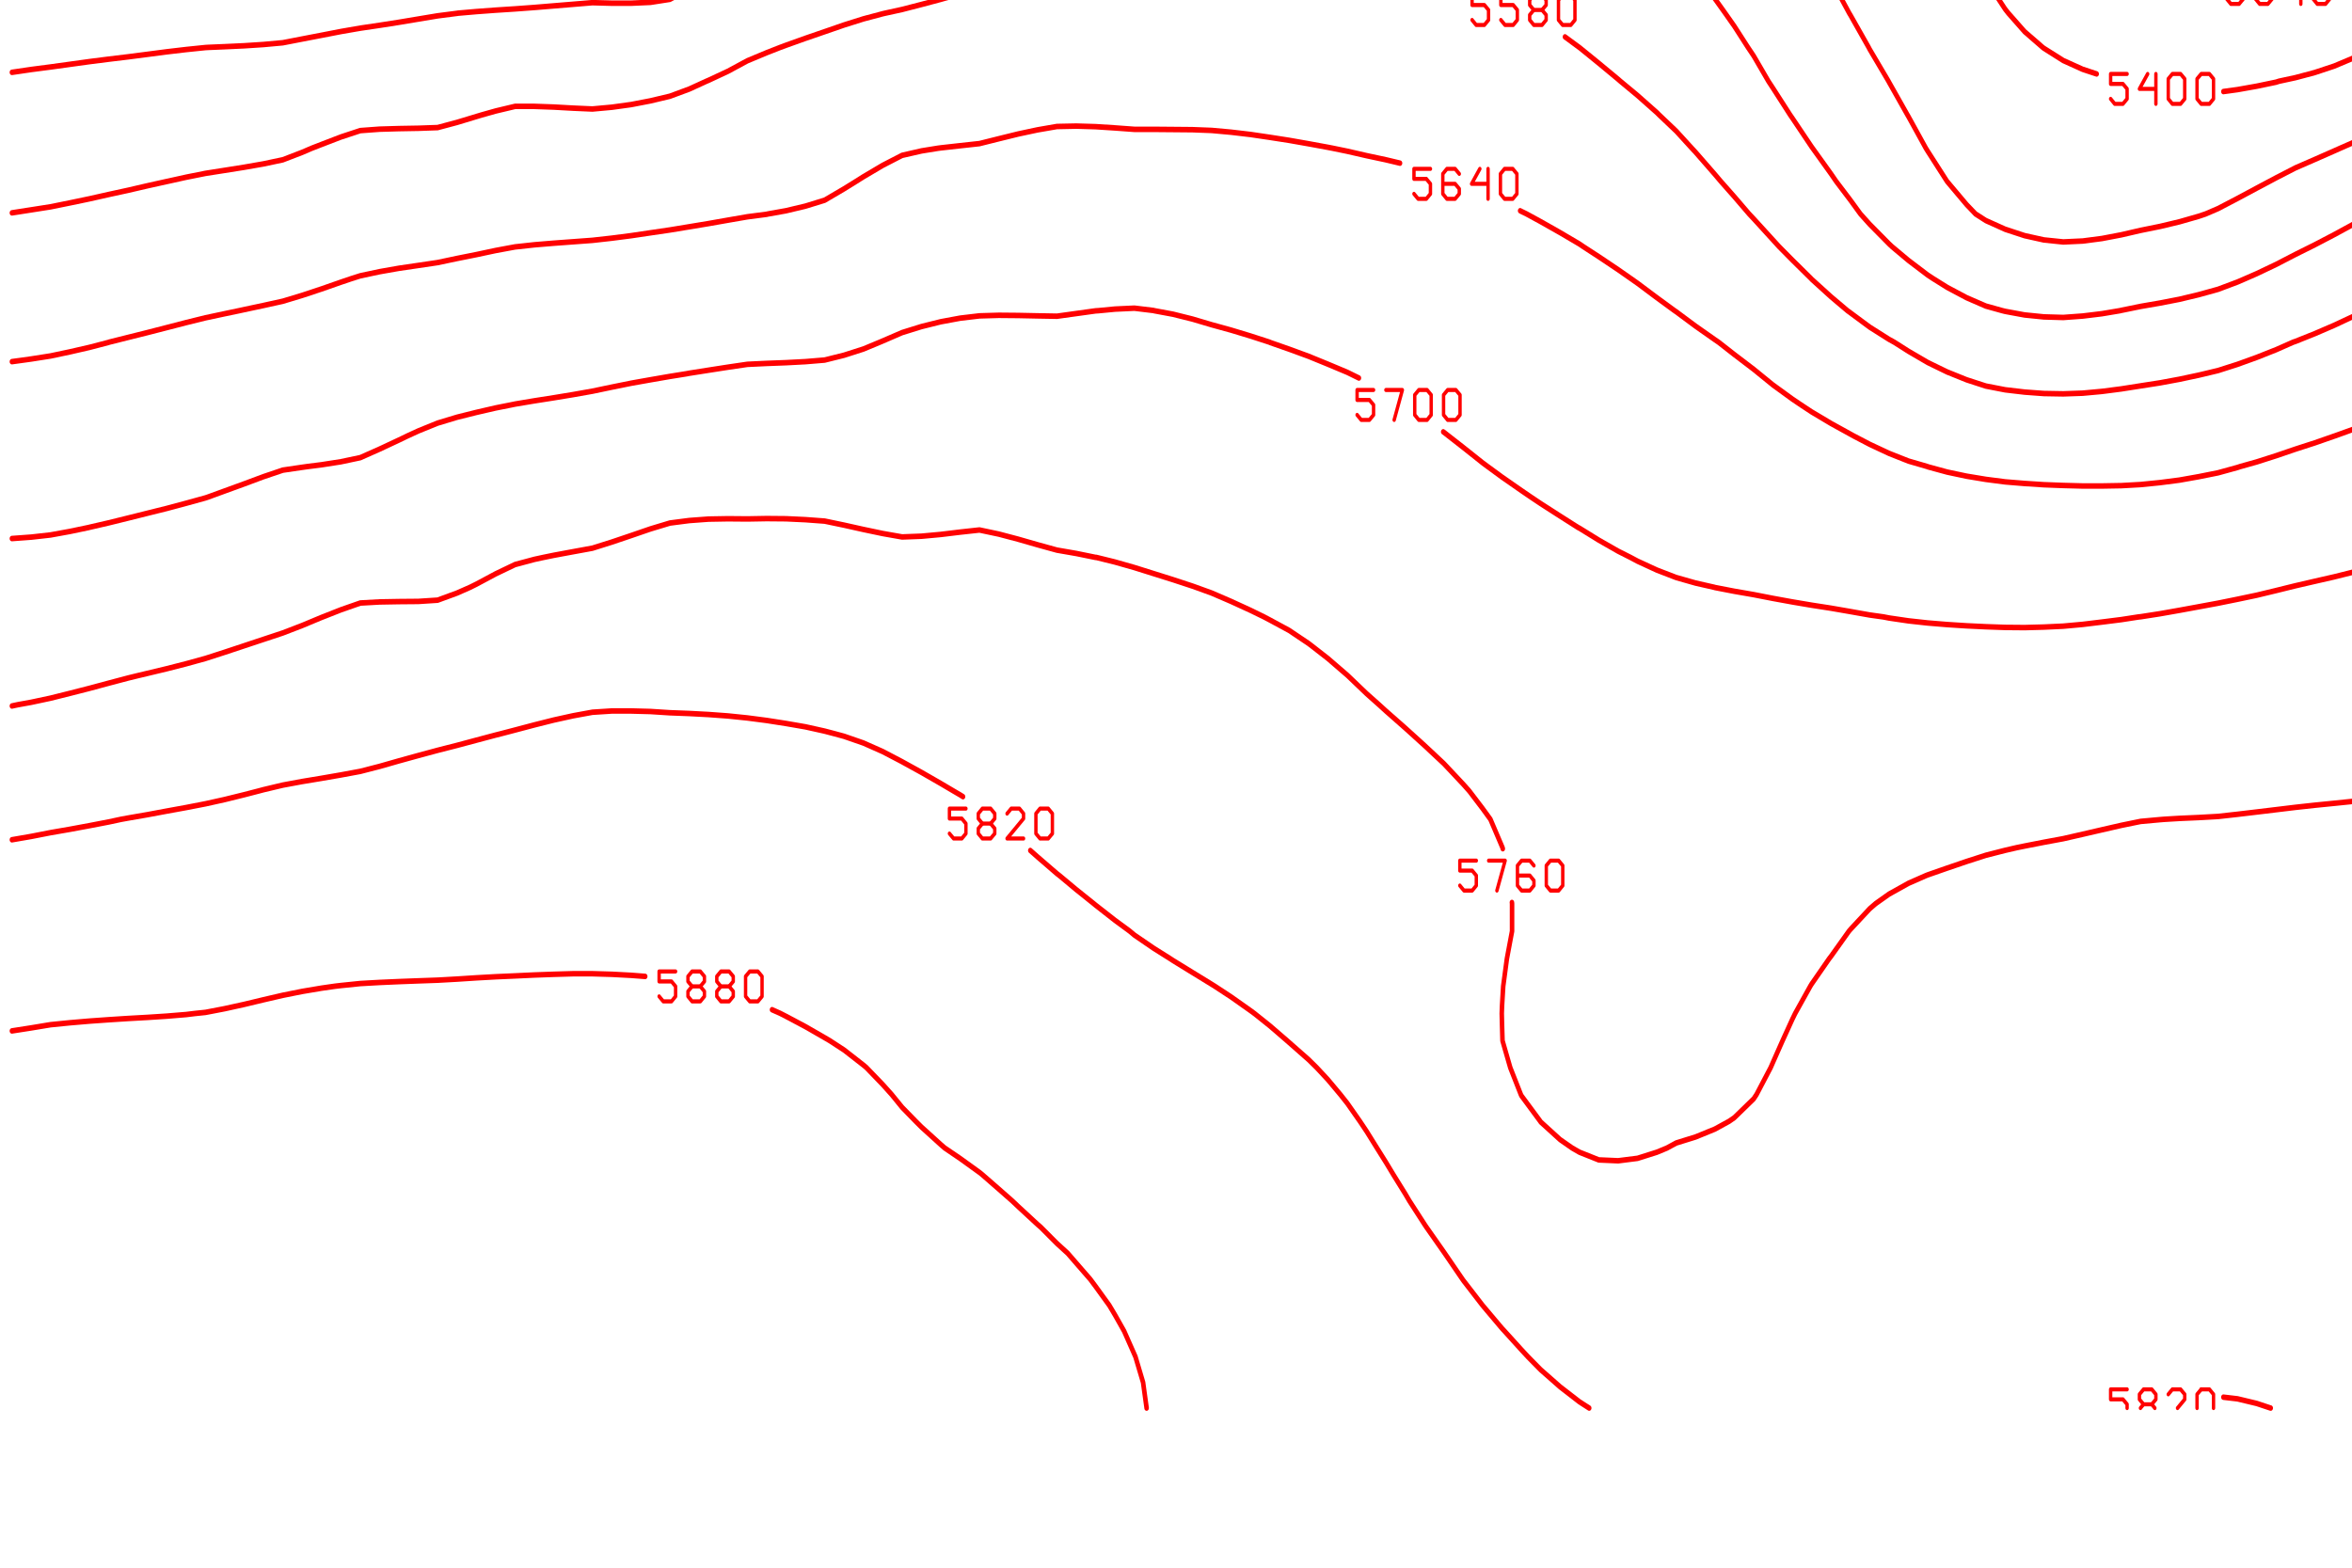 <?xml version="1.0" encoding="ISO-8859-1" standalone="no"?>
<!DOCTYPE svg PUBLIC "-//W3C//DTD SVG 1.1//EN" "http://www.w3.org/Graphics/SVG/1.1/DTD/svg11.dtd">
<svg version="1.1" baseProfile="full" id="body" width="900px" height="600px" viewBox="0 0.2 1 0.55" preserveAspectRatio="none" xmlns="http://www.w3.org/2000/svg" xmlns:xlink="http://www.w3.org/1999/xlink" xmlns:ev="http://www.w3.org/2001/xml-events">
<title>SVG drawing</title>
<desc>This was produced by version 4.2 of GNU libplot, a free library for exporting 2-D vector graphics.</desc>
<rect id="background" x="0" y="0" width="1" height="1" stroke="none" fill="none"/>
<g id="content" transform="translate(-0.031,1.188) scale(1,-1) scale(0.002) " xml:space="preserve" stroke="black" stroke-linecap="butt" stroke-linejoin="miter" stroke-miterlimit="10.433" stroke-dasharray="none" stroke-dashoffset="0" stroke-opacity="1" fill="none" fill-rule="even-odd" fill-opacity="1" font-style="normal" font-variant="normal" font-weight="normal" font-stretch="normal" font-size-adjust="none" letter-spacing="normal" word-spacing="normal" text-anchor="start">
<polyline points="499.28,568.66 499.28,568.62 499.38,568.41 502.25,564 " stroke="red" stroke-width="0.969" stroke-linecap="round" stroke-linejoin="round" />
<polyline points="521.03,564 524.06,567.47 524.94,568.62 524.97,568.66 " stroke="red" stroke-width="0.969" stroke-linecap="round" stroke-linejoin="round" />
<polyline points="501.22,557.5 502.09,556.62 503.84,556.62 504.72,557.5 504.72,559.25 503.84,560.12 501.22,560.12 501.22,561.88 504.72,561.88 " stroke="red" stroke-width="0.719" stroke-linecap="round" stroke-linejoin="round" />
<polyline points="507.34,561 508.22,561.88 509.97,561.88 510.84,561 510.84,560.12 507.34,556.62 510.84,556.62 " stroke="red" stroke-width="0.719" stroke-linecap="round" stroke-linejoin="round" />
<polyline points="513.47,561 514.34,561.88 516.09,561.88 516.97,561 516.97,560.12 513.47,556.62 516.97,556.62 " stroke="red" stroke-width="0.719" stroke-linecap="round" stroke-linejoin="round" />
<polygon points="520.47,561.88 519.59,561 519.59,557.5 520.47,556.62 522.22,556.62 523.09,557.5 523.09,561 522.22,561.88 " stroke="red" stroke-width="0.719" stroke-linejoin="round" />
<polyline points="166.19,568.66 166.16,568.62 166.12,568.59 162.03,563.44 160.78,561.84 157.91,559.66 153.78,559.59 149.69,560.59 146.91,561.84 145.56,562.84 141.44,566.25 137.34,568.16 136.38,568.62 136.34,568.66 " stroke="red" stroke-width="0.969" stroke-linecap="round" stroke-linejoin="round" />
<polyline points="465.06,568.66 465.06,568.62 466.28,561.84 466.47,561.03 467.88,555.12 469.97,548.47 470.56,546.97 472.97,541.91 474.69,539.03 477.12,535.38 478.81,533.31 482.78,528.97 482.91,528.81 487.03,525.44 490.72,522.59 491.16,522.31 495.25,520.03 498.25,518.91 " stroke="red" stroke-width="0.969" stroke-linecap="round" stroke-linejoin="round" />
<polyline points="520.38,525.12 524.06,527.97 525.16,528.97 528.19,532.06 531.22,535.38 532.28,536.62 536.41,541.41 536.94,541.91 540.53,545.38 543.38,548.47 544.62,549.94 548.5,555.12 548.75,555.44 552.88,561.06 553.34,561.84 556.97,567.16 557.97,568.62 558,568.66 " stroke="red" stroke-width="0.969" stroke-linecap="round" stroke-linejoin="round" />
<polyline points="501.22,518.66 502.09,517.78 503.84,517.78 504.72,518.66 504.72,520.41 503.84,521.28 501.22,521.28 501.22,523.03 504.72,523.03 " stroke="red" stroke-width="0.719" stroke-linecap="round" stroke-linejoin="round" />
<polyline points="507.34,522.16 508.22,523.03 509.97,523.03 510.84,522.16 510.84,521.28 507.34,517.78 510.84,517.78 " stroke="red" stroke-width="0.719" stroke-linecap="round" stroke-linejoin="round" />
<polygon points="514.34,523.03 513.47,522.16 513.47,521.28 514.34,520.41 516.09,520.41 516.97,521.28 516.97,522.16 516.09,523.03 " stroke="red" stroke-width="0.719" stroke-linejoin="round" />
<polyline points="514.34,520.41 513.47,519.53 513.47,518.66 514.34,517.78 516.09,517.78 516.97,518.66 516.97,519.53 516.09,520.41 " stroke="red" stroke-width="0.719" stroke-linecap="round" stroke-linejoin="round" />
<polygon points="520.47,523.03 519.59,522.16 519.59,518.66 520.47,517.78 522.22,517.78 523.09,518.66 523.09,522.16 522.22,523.03 " stroke="red" stroke-width="0.719" stroke-linejoin="round" />
<polyline points="220.09,568.66 220.03,568.62 219.62,568.41 215.5,566.38 211.41,564.19 207.28,561.88 207.19,561.84 203.16,559.94 199.06,558.03 194.94,556.09 192.81,555.12 190.81,554.41 186.72,552.94 182.59,551.31 178.47,549.47 176.53,548.47 174.38,547.44 170.25,545.12 166.12,542.94 164,541.91 162.03,541.03 157.91,539.38 153.78,537.81 152.62,537.31 " stroke="red" stroke-width="0.969" stroke-linecap="round" stroke-linejoin="round" />
<polyline points="127.97,529.62 125,529.66 120.88,531.09 116.78,532.81 112.66,534.56 110.5,535.38 108.53,536.31 104.44,537.25 100.31,538.03 96.188,538.72 92.094,539.34 87.969,539.97 83.844,540.56 79.75,541.09 75.625,541.59 71.781,541.91 71.5,541.91 67.406,542.12 63.281,542.25 59.188,542.31 55.062,542.38 50.938,542.44 38.594,542.44 34.5,542.41 30.375,542.34 26.25,542.22 22.156,542.34 18.031,542.28 " stroke="red" stroke-width="0.969" stroke-linecap="round" stroke-linejoin="round" />
<polyline points="130.94,530.84 131.81,529.97 133.56,529.97 134.44,530.84 134.44,532.59 133.56,533.47 130.94,533.47 130.94,535.22 134.44,535.22 " stroke="red" stroke-width="0.719" stroke-linecap="round" stroke-linejoin="round" />
<polyline points="137.06,534.34 137.94,535.22 139.69,535.22 140.56,534.34 140.56,533.47 139.69,532.59 138.81,532.59 139.69,532.59 140.56,531.72 140.56,530.84 139.69,529.97 137.94,529.97 137.06,530.84 " stroke="red" stroke-width="0.719" stroke-linecap="round" stroke-linejoin="round" />
<polyline points="144.94,535.22 143.19,532.59 146.69,532.59 146.69,535.22 146.69,529.97 " stroke="red" stroke-width="0.719" stroke-linecap="round" stroke-linejoin="round" />
<polygon points="150.19,535.22 149.31,534.34 149.31,530.84 150.19,529.97 151.94,529.97 152.81,530.84 152.81,534.34 151.94,535.22 " stroke="red" stroke-width="0.719" stroke-linejoin="round" />
<polyline points="431.22,568.66 431.25,568.62 433.56,564.94 435.28,561.84 437.66,557.28 438.66,555.12 441.31,548.47 441.78,547.22 443.69,541.91 445.91,535.94 446.09,535.38 448.72,528.97 450,526.62 452.41,522.59 454.12,520.09 457.38,516.28 458.25,515.44 462.34,511.81 464.69,510.06 466.47,508.84 470.56,506.34 474.34,503.88 474.69,503.66 478.81,501.44 482.91,499.59 485.91,498.5 " stroke="red" stroke-width="0.969" stroke-linecap="round" stroke-linejoin="round" />
<polyline points="512.84,499.62 515.84,501.25 519.94,503.78 520.09,503.88 524.06,505.84 528.19,508.22 530.91,510.06 532.28,511.09 536.41,514.62 538.19,516.28 540.53,518.41 544.62,521.94 545.38,522.59 548.75,525.47 552.69,528.97 552.88,529.12 556.75,535.38 556.97,535.78 560.53,541.91 561.09,542.84 564.59,548.47 565.19,549.38 569.25,555.12 569.31,555.19 573.44,560.78 574.22,561.84 577.53,566.5 579.06,568.62 579.09,568.66 " stroke="red" stroke-width="0.969" stroke-linecap="round" stroke-linejoin="round" />
<polyline points="488.88,494.19 489.75,493.31 491.5,493.31 492.38,494.19 492.38,495.94 491.5,496.81 488.88,496.81 488.88,498.56 492.38,498.56 " stroke="red" stroke-width="0.719" stroke-linecap="round" stroke-linejoin="round" />
<polyline points="495,497.69 495.88,498.56 497.62,498.56 498.5,497.69 498.5,496.81 497.62,495.94 496.75,495.94 497.62,495.94 498.5,495.06 498.5,494.19 497.62,493.31 495.88,493.31 495,494.19 " stroke="red" stroke-width="0.719" stroke-linecap="round" stroke-linejoin="round" />
<polyline points="502.88,498.56 501.12,495.94 504.62,495.94 504.62,498.56 504.62,493.31 " stroke="red" stroke-width="0.719" stroke-linecap="round" stroke-linejoin="round" />
<polygon points="508.12,498.56 507.25,497.69 507.25,494.19 508.12,493.31 509.88,493.31 510.75,494.19 510.75,497.69 509.88,498.56 " stroke="red" stroke-width="0.719" stroke-linejoin="round" />
<polyline points="259.12,568.66 259.03,568.62 256.66,567.69 252.53,565.66 248.41,563.66 244.59,561.84 244.31,561.69 240.19,559.75 236.06,557.97 231.97,556.12 229.72,555.12 227.84,554.31 223.72,552.56 219.62,550.59 215.5,548.56 215.31,548.47 211.41,546.59 207.28,544.72 203.16,543.25 199.06,541.91 199.03,541.91 194.94,540.66 190.81,539.34 186.72,537.66 182.59,535.75 181.88,535.38 180.38,534.66 " stroke="red" stroke-width="0.969" stroke-linecap="round" stroke-linejoin="round" />
<polyline points="159,525.22 157.91,524.72 153.78,522.78 153.34,522.59 149.69,521.19 145.56,519.94 141.44,519 137.34,518.16 133.22,517.53 129.12,517.06 125,516.88 120.88,517.47 116.78,518.25 112.66,519.09 108.53,519.91 104.44,519.84 100.31,519.59 96.188,519.19 92.094,518.75 87.969,518.62 83.844,518.59 79.75,518.66 75.625,518.84 71.5,519.31 67.406,519.84 63.281,520.41 59.188,520.94 55.062,521 50.938,520.97 46.844,520.91 42.719,520.88 38.594,521.16 34.5,521.47 30.375,521.81 26.25,522.09 22.156,522.41 18.031,522.53 " stroke="red" stroke-width="0.969" stroke-linecap="round" stroke-linejoin="round" />
<polyline points="159.75,528.19 160.62,527.31 162.38,527.31 163.25,528.19 163.25,529.94 162.38,530.81 159.75,530.81 159.75,532.56 163.25,532.56 " stroke="red" stroke-width="0.719" stroke-linecap="round" stroke-linejoin="round" />
<polyline points="167.62,532.56 165.88,529.94 169.38,529.94 169.38,532.56 169.38,527.31 " stroke="red" stroke-width="0.719" stroke-linecap="round" stroke-linejoin="round" />
<polygon points="172.88,532.56 172,531.69 172,528.19 172.88,527.31 174.62,527.31 175.5,528.19 175.5,531.69 174.62,532.56 " stroke="red" stroke-width="0.719" stroke-linejoin="round" />
<polygon points="179,532.56 178.12,531.69 178.12,528.19 179,527.31 180.75,527.31 181.62,528.19 181.62,531.69 180.75,532.56 " stroke="red" stroke-width="0.719" stroke-linejoin="round" />
<polyline points="383,568.66 383.03,568.62 384.19,567.53 388.31,563.41 389.94,561.84 392.41,559.31 396.41,555.12 396.53,554.97 400.62,550.22 402.12,548.47 404.75,545.28 407.53,541.91 408.88,540.22 412.56,535.38 412.97,534.81 417.09,529.06 417.16,528.97 421.22,523 421.47,522.59 425.31,516.59 425.53,516.28 429.44,510.16 429.5,510.06 433.56,503.88 437.53,497.75 437.66,497.56 441.78,492.38 442.44,491.69 445.91,488.44 449.75,485.69 450,485.53 454.12,483.38 458.25,481.84 461.22,481.03 " stroke="red" stroke-width="0.969" stroke-linecap="round" stroke-linejoin="round" />
<polyline points="488.16,477.94 491.16,478.28 495.25,478.88 499.38,479.59 499.97,479.75 503.5,480.38 507.59,481.28 511.72,482.41 515.84,483.84 519.94,485.62 520.09,485.69 524.06,487.59 528.19,489.75 531.53,491.69 532.28,492.12 536.41,494.91 539.5,497.75 540.53,498.72 544.62,502.84 545.62,503.88 548.75,507 551.91,510.06 552.88,510.94 556.97,515.25 557.91,516.28 561.09,520.22 562.88,522.59 565.19,525.97 567.19,528.97 569.31,532.22 571.91,535.38 573.44,537.28 577.41,541.91 577.53,542.06 581.66,546.78 583.16,548.47 585.78,551.53 588.88,555.12 589.88,556.38 594,561.19 " stroke="red" stroke-width="0.969" stroke-linecap="round" stroke-linejoin="round" />
<polyline points="464.19,476.66 465.06,475.78 466.81,475.78 467.69,476.66 467.69,478.41 466.81,479.28 464.19,479.28 464.19,481.03 467.69,481.03 " stroke="red" stroke-width="0.719" stroke-linecap="round" stroke-linejoin="round" />
<polyline points="472.06,481.03 470.31,478.41 473.81,478.41 473.81,481.03 473.81,475.78 " stroke="red" stroke-width="0.719" stroke-linecap="round" stroke-linejoin="round" />
<polygon points="477.31,481.03 476.44,480.16 476.44,476.66 477.31,475.78 479.06,475.78 479.94,476.66 479.94,480.16 479.06,481.03 " stroke="red" stroke-width="0.719" stroke-linejoin="round" />
<polygon points="483.44,481.03 482.56,480.16 482.56,476.66 483.44,475.78 485.19,475.78 486.06,476.66 486.06,480.16 485.19,481.03 " stroke="red" stroke-width="0.719" stroke-linejoin="round" />
<polyline points="594,537.28 592.12,535.38 589.88,533.22 585.78,529.09 585.62,528.97 581.66,524.72 579.75,522.59 577.53,520.16 574.16,516.28 573.44,515.47 569.31,510.72 568.75,510.06 565.19,506.06 563.06,503.88 561.09,501.94 556.97,498.06 556.62,497.75 552.88,494.31 550.25,491.69 548.75,490.19 544.62,486.16 544.12,485.69 540.53,482.44 537.22,479.75 536.41,479.12 532.28,476.66 528.19,474.47 526.88,473.84 524.06,472.47 519.94,470.62 515.84,469.03 513,468 511.72,467.53 507.59,466.03 503.5,464.56 499.38,462.81 497.97,462.19 495.25,461 491.16,459.19 487.03,457.41 484.38,456.47 482.91,456.06 478.81,455.09 474.69,454.28 470.56,453.59 466.47,452.81 462.34,452.16 458.25,451.72 454.12,451.56 450,451.91 445.91,452.66 441.78,453.78 437.66,455.31 435.47,456.47 433.56,458.12 429.44,462.16 429.41,462.19 425.31,467.47 424.91,468 421.22,473.53 421,473.84 417.09,479.56 416.97,479.75 412.97,485.34 412.75,485.69 408.88,491.34 408.62,491.69 404.75,497.59 404.66,497.75 401.03,503.88 400.62,504.47 396.88,510.06 396.53,510.53 392.41,516.03 392.22,516.28 388.31,521.06 387,522.59 384.19,525.97 381.62,528.97 380.06,530.91 376.28,535.38 375.97,535.78 371.84,540.16 369.75,541.91 367.72,543.47 363.62,546.19 360.59,547.81 " stroke="red" stroke-width="0.969" stroke-linecap="round" stroke-linejoin="round" />
<polyline points="333.69,554.75 330.69,555.09 330.53,555.12 326.59,555.5 322.47,555.84 318.34,556.25 314.25,556.53 310.12,556.75 306.03,556.84 301.91,556.88 297.78,556.75 293.69,556.47 289.56,556.03 285.44,555.28 284.69,555.12 281.34,554.38 277.22,553.41 273.09,552.34 269,551.38 264.88,550.34 260.75,549.25 258,548.47 256.66,548.09 252.53,546.72 248.41,545.28 244.31,543.84 240.19,542.44 238.53,541.91 236.06,541.09 231.97,539.75 227.84,538.41 223.72,537 220.03,535.38 219.62,535.22 215.5,533.34 211.41,531.53 207.28,529.84 203.81,528.97 203.16,528.78 199.06,527.69 194.94,526.62 190.81,525.44 186.72,523.62 184.53,522.59 182.59,521.69 178.47,519.72 174.38,517.78 171.28,516.28 170.25,515.78 166.12,513.62 162.03,511.44 159.16,510.06 157.91,509.44 153.78,508.53 149.69,508.06 145.56,507.81 141.44,507.66 137.34,507.09 133.22,506.59 129.12,506.16 125,505.84 120.88,506.12 116.78,506.5 112.66,506.88 108.53,507.16 104.44,506.59 100.31,505.81 96.188,504.97 92.094,504.12 87.969,503.88 87.219,503.88 83.844,503.78 79.75,503.81 76.281,503.88 62.688,503.88 59.188,503.84 55.062,503.75 50.938,503.66 46.844,503.53 42.719,503.41 38.594,503.38 34.5,503.34 30.375,503.28 26.25,503.19 22.156,502.97 18.031,502.72 " stroke="red" stroke-width="0.969" stroke-linecap="round" stroke-linejoin="round" />
<polyline points="336.66,550.78 337.53,549.91 339.28,549.91 340.16,550.78 340.16,552.53 339.28,553.41 336.66,553.41 336.66,555.16 340.16,555.16 " stroke="red" stroke-width="0.719" stroke-linecap="round" stroke-linejoin="round" />
<polyline points="344.53,555.16 342.78,552.53 346.28,552.53 346.28,555.16 346.28,549.91 " stroke="red" stroke-width="0.719" stroke-linecap="round" stroke-linejoin="round" />
<polyline points="352.41,554.28 351.53,555.16 349.78,555.16 348.91,554.28 348.91,550.78 349.78,549.91 351.53,549.91 352.41,550.78 352.41,551.66 351.53,552.53 348.91,552.53 " stroke="red" stroke-width="0.719" stroke-linecap="round" stroke-linejoin="round" />
<polygon points="355.91,555.16 355.03,554.28 355.03,550.78 355.91,549.91 357.66,549.91 358.53,550.78 358.53,554.28 357.66,555.16 " stroke="red" stroke-width="0.719" stroke-linejoin="round" />
<polyline points="594,512.34 591.25,510.06 589.88,508.94 585.78,505.34 584.25,503.88 581.66,501.38 577.84,497.75 577.53,497.47 573.44,493.72 571.09,491.69 569.31,490.19 565.19,486.84 563.75,485.69 561.09,483.59 556.97,480.38 556.19,479.75 552.88,477.03 549.19,473.84 548.75,473.47 544.62,470.28 541.25,468 540.53,467.5 536.41,465.06 532.28,462.84 531,462.19 528.19,460.72 524.06,458.62 519.94,456.62 519.56,456.47 515.84,454.69 511.72,452.84 507.59,451.06 506.84,450.75 503.5,449.38 499.38,447.62 495.25,446 492.81,445.12 491.16,444.53 487.03,443.25 482.91,442.31 478.81,441.5 474.69,440.84 470.56,440.25 466.47,439.56 466.16,439.5 462.34,438.97 458.25,438.56 454.12,438.31 450,438.41 445.91,438.75 441.78,439.38 441.19,439.5 437.66,440.31 433.56,441.78 429.44,443.59 426.47,445.12 425.31,445.75 421.22,448.31 417.69,450.75 417.09,451.22 412.97,454.66 411,456.47 408.88,458.88 405.84,462.19 404.75,463.5 400.84,468 400.62,468.25 396.53,473.28 396.06,473.84 392.41,478.53 391.44,479.75 388.31,484.19 387.09,485.69 384.19,489.41 382.25,491.69 380.06,494.22 376.72,497.75 375.97,498.56 371.84,502.56 370.5,503.88 367.72,506.56 363.84,510.06 363.62,510.25 359.5,513.5 356.47,515.53 " stroke="red" stroke-width="0.969" stroke-linecap="round" stroke-linejoin="round" />
<polyline points="333.69,524.47 330.69,525.19 326.59,526.03 322.47,526.75 318.34,527.44 314.25,528.06 310.12,528.62 307.44,528.97 306.03,529.12 301.91,529.72 297.78,530.22 293.69,530.56 289.56,530.75 285.44,530.59 281.34,530.31 277.22,529.91 273.09,529.44 269,529.09 267.78,528.97 264.88,528.62 260.75,528.06 256.66,527.38 252.53,526.41 248.41,525.41 244.31,524.31 240.19,523.25 237.12,522.59 236.06,522.34 231.97,521.34 227.84,520.22 223.72,518.97 219.62,517.25 217.31,516.28 215.5,515.5 211.41,513.88 207.28,512.47 203.16,511.78 199.06,511.19 194.94,510.53 192.41,510.06 190.81,509.72 186.72,508.34 182.59,506.84 178.47,505.25 175.09,503.88 174.38,503.53 170.25,500.75 166.12,498.19 165.38,497.75 162.03,495.91 157.91,494.12 153.78,493.59 149.69,493.44 145.56,493.44 141.44,493.53 137.34,493.25 133.22,492.97 129.12,492.69 125,492.44 120.88,492.22 116.78,491.97 112.88,491.69 112.66,491.66 108.53,491.22 104.44,490.66 100.31,490.09 96.188,489.56 92.094,489.06 87.969,488.47 83.844,487.81 79.75,487.16 75.625,486.5 71.5,486.19 67.406,485.97 63.281,485.81 59.844,485.69 59.188,485.66 55.062,485.31 50.938,484.91 46.844,484.47 42.719,484.03 38.594,483.62 34.5,483.19 30.375,482.72 26.25,482.25 22.156,481.81 18.031,481.31 " stroke="red" stroke-width="0.969" stroke-linecap="round" stroke-linejoin="round" />
<polyline points="336.66,518.5 337.53,517.62 339.28,517.62 340.16,518.5 340.16,520.25 339.28,521.12 336.66,521.12 336.66,522.88 340.16,522.88 " stroke="red" stroke-width="0.719" stroke-linecap="round" stroke-linejoin="round" />
<polyline points="342.78,518.5 343.66,517.62 345.41,517.62 346.28,518.5 346.28,520.25 345.41,521.12 342.78,521.12 342.78,522.88 346.28,522.88 " stroke="red" stroke-width="0.719" stroke-linecap="round" stroke-linejoin="round" />
<polyline points="348.91,522 349.78,522.88 351.53,522.88 352.41,522 352.41,521.12 348.91,517.62 352.41,517.62 " stroke="red" stroke-width="0.719" stroke-linecap="round" stroke-linejoin="round" />
<polygon points="355.91,522.88 355.03,522 355.03,518.5 355.91,517.62 357.66,517.62 358.53,518.5 358.53,522 357.66,522.88 " stroke="red" stroke-width="0.719" stroke-linejoin="round" />
<polyline points="594,485.19 589.88,482.25 586.47,479.75 585.78,479.22 581.66,476.38 577.78,473.84 577.53,473.69 573.44,471 569.31,468.38 568.75,468 565.19,465.62 561.09,462.91 560,462.19 556.97,460.22 552.88,457.69 550.69,456.47 548.75,455.34 544.62,453.03 540.53,450.84 540.34,450.75 536.41,448.56 532.28,446.28 530.06,445.12 528.19,444.09 524.06,442.06 519.94,440.22 518.19,439.5 515.84,438.53 511.72,436.94 507.59,435.47 503.5,434.12 502.97,433.97 499.38,432.66 495.25,431.31 491.16,430.09 487.03,429 484.19,428.44 482.91,428.19 478.81,427.47 474.69,426.84 470.56,426.31 466.47,425.78 462.34,425.34 458.25,425.03 454.12,424.91 450,424.97 445.91,425.22 441.78,425.62 437.66,426.28 433.56,427.38 430.38,428.44 429.44,428.75 425.31,430.41 421.22,432.38 418.19,433.97 417.09,434.47 412.97,436.62 408.88,439.12 408.25,439.5 404.75,441.94 400.62,445.03 400.53,445.12 396.53,448.38 393.69,450.75 392.41,451.91 388.31,455.62 387.34,456.47 384.19,459.5 381.31,462.19 380.06,463.41 375.97,467.28 375.16,468 371.84,471 368.22,473.84 367.72,474.25 363.62,477.25 359.97,479.75 359.5,480.09 355.38,482.91 351.28,485.66 351.22,485.69 348.19,487.53 " stroke="red" stroke-width="0.969" stroke-linecap="round" stroke-linejoin="round" />
<polyline points="325.47,496.59 322.47,497.28 319.88,497.75 318.34,498 314.25,498.59 310.12,499.12 306.03,499.56 301.91,500.16 297.78,500.69 293.69,501.12 289.56,501.5 285.44,501.66 281.34,501.69 277.22,501.66 273.09,501.53 269,501.47 264.88,501.31 260.75,501.12 256.66,500.84 252.53,500.5 248.41,500.09 244.31,499.62 240.19,499.12 236.06,498.47 231.97,497.78 231.81,497.75 227.84,496.97 223.72,496.06 219.62,495.09 215.5,494.12 211.41,493.22 207.28,492.34 203.69,491.69 203.16,491.59 199.06,490.69 194.94,489.62 190.81,488.44 186.72,487.28 182.59,486.06 181.38,485.69 178.47,484.75 174.38,483.34 170.25,481.5 166.12,479.91 165.66,479.75 162.03,478.38 157.91,477.12 153.78,476.31 149.69,475.66 145.56,475.19 141.44,474.88 137.34,475.03 133.22,475.22 129.12,475.34 125,475.34 120.88,474.53 117.91,473.84 116.78,473.56 112.66,472.53 108.53,471.62 104.44,471.5 100.31,471.44 96.188,471.34 92.094,471.09 87.969,469.97 83.844,468.66 81.781,468 79.75,467.28 75.625,465.97 71.5,465.25 67.406,464.66 63.281,464.12 59.188,463.59 55.062,462.91 51.125,462.19 50.938,462.16 46.844,461.41 42.719,460.62 38.594,459.88 34.5,459.12 30.375,458.41 26.25,457.72 22.156,457.19 18.031,456.66 " stroke="red" stroke-width="0.969" stroke-linecap="round" stroke-linejoin="round" />
<polyline points="328.44,490.5 329.31,489.62 331.06,489.62 331.94,490.5 331.94,492.25 331.06,493.12 328.44,493.12 328.44,494.88 331.94,494.88 " stroke="red" stroke-width="0.719" stroke-linecap="round" stroke-linejoin="round" />
<polyline points="334.56,490.5 335.44,489.62 337.19,489.62 338.06,490.5 338.06,492.25 337.19,493.12 334.56,493.12 334.56,494.88 338.06,494.88 " stroke="red" stroke-width="0.719" stroke-linecap="round" stroke-linejoin="round" />
<polygon points="341.56,494.88 340.69,494 340.69,493.12 341.56,492.25 343.31,492.25 344.19,493.12 344.19,494 343.31,494.88 " stroke="red" stroke-width="0.719" stroke-linejoin="round" />
<polyline points="341.56,492.25 340.69,491.38 340.69,490.5 341.56,489.62 343.31,489.62 344.19,490.5 344.19,491.38 343.31,492.25 " stroke="red" stroke-width="0.719" stroke-linecap="round" stroke-linejoin="round" />
<polygon points="347.69,494.88 346.81,494 346.81,490.5 347.69,489.62 349.44,489.62 350.31,490.5 350.31,494 349.44,494.88 " stroke="red" stroke-width="0.719" stroke-linejoin="round" />
<polyline points="594,453.44 589.88,451.5 588.12,450.75 585.78,449.84 581.66,448 577.53,446.19 575.16,445.12 573.44,444.34 569.31,442.41 565.19,440.34 563.59,439.5 561.09,438.22 556.97,436.09 552.88,434.03 552.69,433.97 548.75,432 544.62,430.09 540.94,428.44 540.53,428.25 536.41,426.44 532.28,424.78 528.19,423.19 527.59,422.97 524.06,421.56 519.94,420.03 515.84,418.72 511.84,417.53 511.72,417.5 507.59,416.31 503.5,415.22 499.38,414.06 495.25,412.97 491.75,412.16 491.16,412 487.03,411.06 482.91,410.38 478.81,409.78 474.69,409.34 470.56,409 466.47,408.81 462.34,408.75 458.25,408.75 454.12,408.84 450,408.97 445.91,409.19 441.78,409.47 437.66,409.91 433.56,410.47 429.44,411.19 425.31,412.12 425.22,412.16 421.22,413.12 417.09,414.47 412.97,416.06 409.56,417.53 408.88,417.84 404.75,419.72 400.62,421.75 398.38,422.97 396.53,424 392.41,426.47 389.47,428.44 388.31,429.22 384.19,431.81 380.84,433.97 380.06,434.41 375.97,436.78 371.84,439.31 371.5,439.5 367.72,441.78 363.62,444.31 362.22,445.12 359.5,446.69 355.38,448.97 352.06,450.75 351.28,451.19 347.16,453.19 343.03,455.12 340.03,456.47 338.94,456.91 338.66,457.03 " stroke="red" stroke-width="0.969" stroke-linecap="round" stroke-linejoin="round" />
<polyline points="313.12,465.38 310.12,465.97 306.03,466.69 301.91,467.47 298.78,468 297.78,468.16 293.69,468.78 289.56,469.38 285.44,469.91 281.34,470.41 277.22,470.81 273.09,471.12 269,471.25 264.88,471.28 260.75,471.31 256.66,471.31 252.53,471.56 248.41,471.78 244.31,471.88 240.19,471.81 236.06,471.22 231.97,470.5 227.84,469.66 223.72,468.81 219.62,468.44 215.5,468.06 214.94,468 211.41,467.53 207.28,466.75 203.16,465 199.06,463 197.5,462.19 194.94,460.88 190.81,458.88 186.72,457.84 182.59,457.03 178.78,456.47 178.47,456.41 174.38,455.97 170.25,455.38 166.12,454.78 162.03,454.22 157.91,453.66 153.78,453.16 149.69,452.66 145.56,452.22 141.44,451.84 137.34,451.59 133.22,451.34 129.12,451.06 125.69,450.75 125,450.69 120.88,450.06 116.78,449.34 112.66,448.66 108.53,447.94 104.44,447.44 100.31,446.94 96.188,446.34 92.094,445.62 90.188,445.12 87.969,444.5 83.844,443.31 79.75,442.19 75.625,441.16 71.5,440.41 67.406,439.69 66.344,439.5 63.281,438.97 59.188,438.25 55.062,437.41 50.938,436.53 46.844,435.66 42.719,434.81 38.656,433.97 38.594,433.94 34.5,433.06 30.375,432.28 26.25,431.56 22.156,431.03 18.031,430.56 " stroke="red" stroke-width="0.969" stroke-linecap="round" stroke-linejoin="round" />
<polyline points="316.09,460 316.97,459.12 318.72,459.12 319.59,460 319.59,461.75 318.72,462.62 316.09,462.62 316.09,464.38 319.59,464.38 " stroke="red" stroke-width="0.719" stroke-linecap="round" stroke-linejoin="round" />
<polyline points="325.72,463.5 324.84,464.38 323.09,464.38 322.22,463.5 322.22,460 323.09,459.12 324.84,459.12 325.72,460 325.72,460.88 324.84,461.75 322.22,461.75 " stroke="red" stroke-width="0.719" stroke-linecap="round" stroke-linejoin="round" />
<polyline points="330.09,464.38 328.34,461.75 331.84,461.75 331.84,464.38 331.84,459.12 " stroke="red" stroke-width="0.719" stroke-linecap="round" stroke-linejoin="round" />
<polygon points="335.34,464.38 334.47,463.5 334.47,460 335.34,459.12 337.09,459.12 337.97,460 337.97,463.5 337.09,464.38 " stroke="red" stroke-width="0.719" stroke-linejoin="round" />
<polyline points="594,403.47 589.88,404.88 585.78,405.97 581.66,406.56 578.53,406.78 577.53,406.84 573.44,406.88 571.78,406.78 569.31,406.69 565.19,406.28 561.09,405.72 556.97,405 552.88,404.12 548.75,402.94 544.62,401.66 544.16,401.47 540.53,400.22 536.41,398.81 532.28,397.59 528.19,396.5 526.97,396.22 524.06,395.47 519.94,394.5 515.84,393.66 511.72,392.81 507.59,392.03 503.5,391.25 502.12,390.97 499.38,390.41 495.25,389.59 491.16,388.88 487.03,388.19 482.91,387.56 478.81,386.94 474.69,386.34 470.56,385.81 470.16,385.78 466.47,385.31 462.34,384.88 458.25,384.47 454.12,384.16 450,384 445.91,383.91 441.78,383.94 437.66,384.06 433.56,384.22 429.44,384.44 425.31,384.72 421.22,385.09 417.09,385.59 415.91,385.78 412.97,386.12 408.88,386.72 404.75,387.31 400.62,387.84 396.53,388.41 392.41,389.03 388.31,389.69 384.19,390.28 380.06,390.94 379.97,390.97 375.97,391.72 371.84,392.69 367.72,394 363.62,395.56 362.12,396.22 359.5,397.31 355.38,399.25 351.28,401.34 350.97,401.47 347.16,403.47 343.03,405.66 341,406.78 338.94,407.94 334.81,410.31 331.75,412.16 330.69,412.81 326.59,415.5 323.44,417.53 322.47,418.16 322.31,418.25 " stroke="red" stroke-width="0.969" stroke-linecap="round" stroke-linejoin="round" />
<polyline points="304.38,427.69 302.53,428.44 301.91,428.69 297.78,430.12 293.69,431.5 289.56,432.75 285.44,433.94 285.41,433.97 281.34,435.06 277.22,436.09 273.09,437.03 269,438.03 264.88,438.88 260.84,439.5 260.75,439.53 256.66,439.94 252.53,439.78 249,439.5 248.41,439.47 244.31,439 240.19,438.53 236.06,438.59 231.97,438.66 227.84,438.69 223.72,438.59 219.62,438.19 215.5,437.56 211.41,436.72 207.28,435.66 203.16,434.19 202.53,433.97 199.06,432.78 194.94,431.69 190.81,430.84 186.72,430.56 182.59,430.38 178.47,430.25 174.38,430.09 170.25,429.59 166.12,429.06 162.03,428.53 161.47,428.44 157.91,427.97 153.78,427.38 149.69,426.78 145.56,426.09 141.44,425.38 137.34,424.78 133.22,424.22 129.12,423.69 125,423.12 124.12,422.97 120.88,422.44 116.78,421.66 112.66,420.81 108.53,419.78 104.44,418.41 102.12,417.53 100.31,416.81 96.188,415.22 92.094,413.72 87.969,413 83.844,412.47 80.875,412.16 79.75,412.03 75.625,411.53 71.5,410.38 67.406,409.12 63.281,407.88 59.625,406.78 59.188,406.66 55.062,405.72 50.938,404.81 46.844,403.97 42.719,403.12 38.594,402.28 34.5,401.5 34.375,401.47 30.375,400.78 26.25,400.16 22.156,399.78 18.031,399.53 " stroke="red" stroke-width="0.969" stroke-linecap="round" stroke-linejoin="round" />
<polyline points="304,421.22 304.88,420.34 306.62,420.34 307.5,421.22 307.5,422.97 306.62,423.84 304,423.84 304,425.59 307.5,425.59 " stroke="red" stroke-width="0.719" stroke-linecap="round" stroke-linejoin="round" />
<polyline points="310.12,425.59 313.62,425.59 311.88,420.34 " stroke="red" stroke-width="0.719" stroke-linecap="round" stroke-linejoin="round" />
<polygon points="317.12,425.59 316.25,424.72 316.25,421.22 317.12,420.34 318.88,420.34 319.75,421.22 319.75,424.72 318.88,425.59 " stroke="red" stroke-width="0.719" stroke-linejoin="round" />
<polygon points="323.25,425.59 322.38,424.72 322.38,421.22 323.25,420.34 325,420.34 325.88,421.22 325.88,424.72 325,425.59 " stroke="red" stroke-width="0.719" stroke-linejoin="round" />
<polyline points="594,336.75 590.22,340.41 589.88,340.72 585.78,344.06 584.25,345.31 581.66,347.34 577.53,350.19 577.41,350.28 573.44,352.31 569.31,354 565.25,355.25 565.19,355.25 561.09,356.06 556.97,356.59 552.88,356.84 548.75,356.78 544.62,356.56 540.53,356.22 536.41,355.78 532.28,355.34 531.59,355.25 528.19,354.81 524.06,354.31 519.94,353.81 515.84,353.44 511.72,353.09 507.59,352.75 503.5,352.38 499.38,351.97 495.25,351.56 491.16,351.16 487.03,350.78 482.91,350.59 478.81,350.44 475.59,350.28 474.69,350.22 470.56,349.91 466.47,349.22 462.34,348.44 458.25,347.66 454.12,346.88 450,346.25 445.91,345.59 444.25,345.31 441.78,344.84 437.66,343.97 433.56,342.88 429.44,341.72 425.31,340.53 424.94,340.41 421.22,339.06 417.09,337.16 414.25,335.5 412.97,334.59 408.88,330.97 408.56,330.66 404.75,326.25 404.34,325.81 400.62,321.38 400.34,321 397.12,316.22 396.53,315.22 394.44,311.44 392.41,307.66 391.91,306.72 388.91,302 388.31,301.25 384.19,297.94 383.09,297.31 380.06,295.94 375.97,294.56 371.84,293.5 369.88,292.62 367.72,291.88 363.62,290.81 359.5,290.38 355.38,290.53 351.28,291.88 349.72,292.62 347.16,294.09 343.03,297.19 342.94,297.31 338.94,301.78 338.81,302 336.56,306.72 334.91,311.44 334.81,314.22 334.75,316.22 334.81,317.56 335.06,321 335.84,325.81 336.94,330.66 336.94,335.5 336.91,335.69 " stroke="red" stroke-width="0.969" stroke-linecap="round" stroke-linejoin="round" />
<polyline points="334.97,345.12 334.91,345.31 334.81,345.5 332.34,350.28 330.69,352.16 327.84,355.25 326.59,356.41 322.47,360.03 322.19,360.25 318.34,363.22 315.59,365.28 314.25,366.28 310.12,369.28 308.66,370.38 306.03,372.31 302.03,375.47 301.91,375.56 297.78,378.5 294.53,380.59 293.69,381.12 289.56,383.41 285.44,385.25 284.22,385.78 281.34,386.94 277.22,388.5 273.09,389.97 269.75,390.97 269,391.19 264.88,392.31 260.75,393.38 256.66,394.44 252.53,395.41 248.56,396.22 248.41,396.22 244.31,396.91 240.19,397.5 236.06,398.44 231.97,399.41 227.84,400.31 223.72,401.03 219.62,400.66 215.5,400.25 211.41,399.94 207.28,399.81 203.16,400.41 199.06,401.12 197.16,401.47 194.94,401.88 190.81,402.59 186.72,402.84 182.59,403 178.47,403.03 174.38,402.97 170.25,403 166.12,402.94 162.03,402.69 157.91,402.25 154.78,401.47 153.78,401.22 149.69,400.06 145.56,398.91 141.44,397.84 137.34,397.22 133.22,396.59 131.03,396.22 129.12,395.88 125,394.97 120.88,393.34 116.78,391.53 115.41,390.97 112.66,389.97 108.53,388.72 104.44,388.5 100.31,388.47 96.188,388.41 92.094,388.22 87.969,387.03 84.125,385.78 83.844,385.69 79.75,384.28 75.625,382.97 71.5,381.84 67.406,380.72 66.938,380.59 63.281,379.59 59.188,378.5 55.062,377.56 50.938,376.69 46.844,375.88 44.75,375.47 42.719,375.06 38.594,374.16 34.5,373.25 30.375,372.38 26.25,371.53 22.156,370.81 19.281,370.38 18.031,370.16 " stroke="red" stroke-width="0.969" stroke-linecap="round" stroke-linejoin="round" />
<polyline points="325.84,338.66 326.72,337.78 328.47,337.78 329.34,338.66 329.34,340.41 328.47,341.28 325.84,341.28 325.84,343.03 329.34,343.03 " stroke="red" stroke-width="0.719" stroke-linecap="round" stroke-linejoin="round" />
<polyline points="331.97,343.03 335.47,343.03 333.72,337.78 " stroke="red" stroke-width="0.719" stroke-linecap="round" stroke-linejoin="round" />
<polyline points="341.59,342.16 340.72,343.03 338.97,343.03 338.09,342.16 338.09,338.66 338.97,337.78 340.72,337.78 341.59,338.66 341.59,339.53 340.72,340.41 338.09,340.41 " stroke="red" stroke-width="0.719" stroke-linecap="round" stroke-linejoin="round" />
<polygon points="345.09,343.03 344.22,342.16 344.22,338.66 345.09,337.78 346.84,337.78 347.72,338.66 347.72,342.16 346.84,343.03 " stroke="red" stroke-width="0.719" stroke-linejoin="round" />
<polyline points="353.34,247 353.28,247.03 351.28,248.09 347.16,250.72 346.09,251.5 343.03,253.72 340.31,256 338.94,257.22 335.34,260.5 334.81,260.97 330.69,265 330.66,265.03 326.59,269.38 326.41,269.59 322.62,274.16 322.47,274.34 318.72,278.75 318.34,279.22 315.12,283.34 314.25,284.56 311.69,287.97 310.12,290.12 308.22,292.62 306.03,295.53 304.59,297.31 301.91,300.47 300.44,302 297.78,304.62 295.41,306.72 293.69,308.12 289.56,311.12 289.12,311.44 285.44,314.06 282.16,316.22 281.34,316.72 277.22,319.12 273.75,321 273.09,321.34 269,323.41 264.88,325.5 264.31,325.81 260.75,327.66 256.66,329.97 255.66,330.66 252.53,332.56 248.41,335.22 248,335.5 244.31,337.94 240.72,340.41 240.19,340.75 236.06,343.69 234.53,344.81 " stroke="red" stroke-width="0.969" stroke-linecap="round" stroke-linejoin="round" />
<polyline points="220.22,354.25 219.62,354.56 218.19,355.25 215.5,356.56 211.41,358.5 207.56,360.25 207.28,360.38 203.16,362.16 199.06,363.66 194.94,364.84 192.97,365.28 190.81,365.75 186.72,366.5 182.59,367.09 178.47,367.62 174.38,368.06 170.25,368.41 166.12,368.66 162.03,368.84 157.91,368.97 153.78,369.19 149.69,369.28 145.56,369.28 141.44,369.06 137.34,368.44 133.22,367.69 129.12,366.84 125,365.94 121.94,365.28 120.88,365.06 116.78,364.16 112.66,363.25 108.53,362.38 104.44,361.47 100.31,360.53 99.125,360.25 96.188,359.56 92.094,358.69 87.969,358.06 83.844,357.47 79.75,356.91 75.625,356.28 71.5,355.47 70.5,355.25 67.406,354.59 63.281,353.75 59.188,353 55.062,352.34 50.938,351.72 46.844,351.09 42.719,350.5 41.25,350.28 38.594,349.81 34.5,349.16 30.375,348.53 26.25,347.94 22.156,347.28 18.031,346.69 " stroke="red" stroke-width="0.969" stroke-linecap="round" stroke-linejoin="round" />
<polyline points="217.34,347.78 218.22,346.91 219.97,346.91 220.84,347.78 220.84,349.53 219.97,350.41 217.34,350.41 217.34,352.16 220.84,352.16 " stroke="red" stroke-width="0.719" stroke-linecap="round" stroke-linejoin="round" />
<polygon points="224.34,352.16 223.47,351.28 223.47,350.41 224.34,349.53 226.09,349.53 226.97,350.41 226.97,351.28 226.09,352.16 " stroke="red" stroke-width="0.719" stroke-linejoin="round" />
<polyline points="224.34,349.53 223.47,348.66 223.47,347.78 224.34,346.91 226.09,346.91 226.97,347.78 226.97,348.66 226.09,349.53 " stroke="red" stroke-width="0.719" stroke-linecap="round" stroke-linejoin="round" />
<polyline points="229.59,351.28 230.47,352.16 232.22,352.16 233.09,351.28 233.09,350.41 229.59,346.91 233.09,346.91 " stroke="red" stroke-width="0.719" stroke-linecap="round" stroke-linejoin="round" />
<polygon points="236.59,352.16 235.72,351.28 235.72,347.78 236.59,346.91 238.34,346.91 239.22,347.78 239.22,351.28 238.34,352.16 " stroke="red" stroke-width="0.719" stroke-linejoin="round" />
<polyline points="488.16,248.91 491.16,248.62 495.25,247.81 498.09,247.03 498.22,247 " stroke="red" stroke-width="0.969" stroke-linecap="round" stroke-linejoin="round" />
<polyline points="467.69,247 467.69,247.66 466.81,248.53 464.19,248.53 464.19,250.28 467.69,250.28 " stroke="red" stroke-width="0.719" stroke-linecap="round" stroke-linejoin="round" />
<polygon points="471.19,250.28 470.31,249.41 470.31,248.53 471.19,247.66 472.94,247.66 473.81,248.53 473.81,249.41 472.94,250.28 " stroke="red" stroke-width="0.719" stroke-linejoin="round" />
<line x1="471.19" y1="247.66" x2="470.53" y2="247" stroke="red" stroke-width="0.719" stroke-linecap="round" />
<line x1="473.59" y1="247" x2="472.94" y2="247.66" stroke="red" stroke-width="0.719" stroke-linecap="round" />
<polyline points="476.44,249.41 477.31,250.28 479.06,250.28 479.94,249.41 479.94,248.53 478.41,247 " stroke="red" stroke-width="0.719" stroke-linecap="round" stroke-linejoin="round" />
<polyline points="483.44,250.28 482.56,249.41 482.56,247 " stroke="red" stroke-width="0.719" stroke-linecap="round" stroke-linejoin="round" />
<polyline points="486.06,247 486.06,249.41 485.19,250.28 483.44,250.28 " stroke="red" stroke-width="0.719" stroke-linecap="round" stroke-linejoin="round" />
<polyline points="259.25,247 259.25,247.03 258.5,251.5 256.88,256 256.66,256.41 254.47,260.5 252.53,263.34 251.31,265.03 248.41,268.34 247.28,269.59 244.31,272.41 242.47,274.16 240.19,275.88 236.72,278.75 236.06,279.22 231.97,282.34 230.69,283.34 227.84,285.41 224.28,287.97 223.72,288.34 219.62,290.78 216.34,292.62 215.5,293.22 211.41,296.28 210.16,297.31 207.28,299.75 205.06,302 203.16,303.75 199.69,306.72 199.06,307.16 194.94,309.81 191.91,311.44 190.81,311.97 186.72,313.91 182.59,315.72 181.41,316.22 179.62,316.88 " stroke="red" stroke-width="0.969" stroke-linecap="round" stroke-linejoin="round" />
<polyline points="152.66,322.72 149.69,322.91 145.56,323.09 141.44,323.19 137.34,323.19 133.22,323.09 129.12,322.97 125,322.81 120.88,322.66 116.78,322.47 112.66,322.25 108.53,322.06 104.44,321.94 100.31,321.81 96.188,321.66 92.094,321.47 87.969,321.12 86.719,321 83.844,320.66 79.75,320.09 75.625,319.41 71.5,318.62 67.406,317.81 63.281,317.06 59.188,316.41 56.969,316.22 55.062,316.03 50.938,315.75 46.844,315.53 42.719,315.34 38.594,315.12 34.5,314.88 30.375,314.59 26.25,314.25 22.156,313.69 18.031,313.16 " stroke="red" stroke-width="0.969" stroke-linecap="round" stroke-linejoin="round" />
<polyline points="155.62,319.22 156.5,318.34 158.25,318.34 159.12,319.22 159.12,320.97 158.25,321.84 155.62,321.84 155.62,323.59 159.12,323.59 " stroke="red" stroke-width="0.719" stroke-linecap="round" stroke-linejoin="round" />
<polygon points="162.62,323.59 161.75,322.72 161.75,321.84 162.62,320.97 164.38,320.97 165.25,321.84 165.25,322.72 164.38,323.59 " stroke="red" stroke-width="0.719" stroke-linejoin="round" />
<polyline points="162.62,320.97 161.75,320.09 161.75,319.22 162.62,318.34 164.38,318.34 165.25,319.22 165.25,320.09 164.38,320.97 " stroke="red" stroke-width="0.719" stroke-linecap="round" stroke-linejoin="round" />
<polygon points="168.75,323.59 167.88,322.72 167.88,321.84 168.75,320.97 170.5,320.97 171.38,321.84 171.38,322.72 170.5,323.59 " stroke="red" stroke-width="0.719" stroke-linejoin="round" />
<polyline points="168.75,320.97 167.88,320.09 167.88,319.22 168.75,318.34 170.5,318.34 171.38,319.22 171.38,320.09 170.5,320.97 " stroke="red" stroke-width="0.719" stroke-linecap="round" stroke-linejoin="round" />
<polygon points="174.88,323.59 174,322.72 174,319.22 174.88,318.34 176.62,318.34 177.5,319.22 177.5,322.72 176.62,323.59 " stroke="red" stroke-width="0.719" stroke-linejoin="round" />
</g>
</svg>
